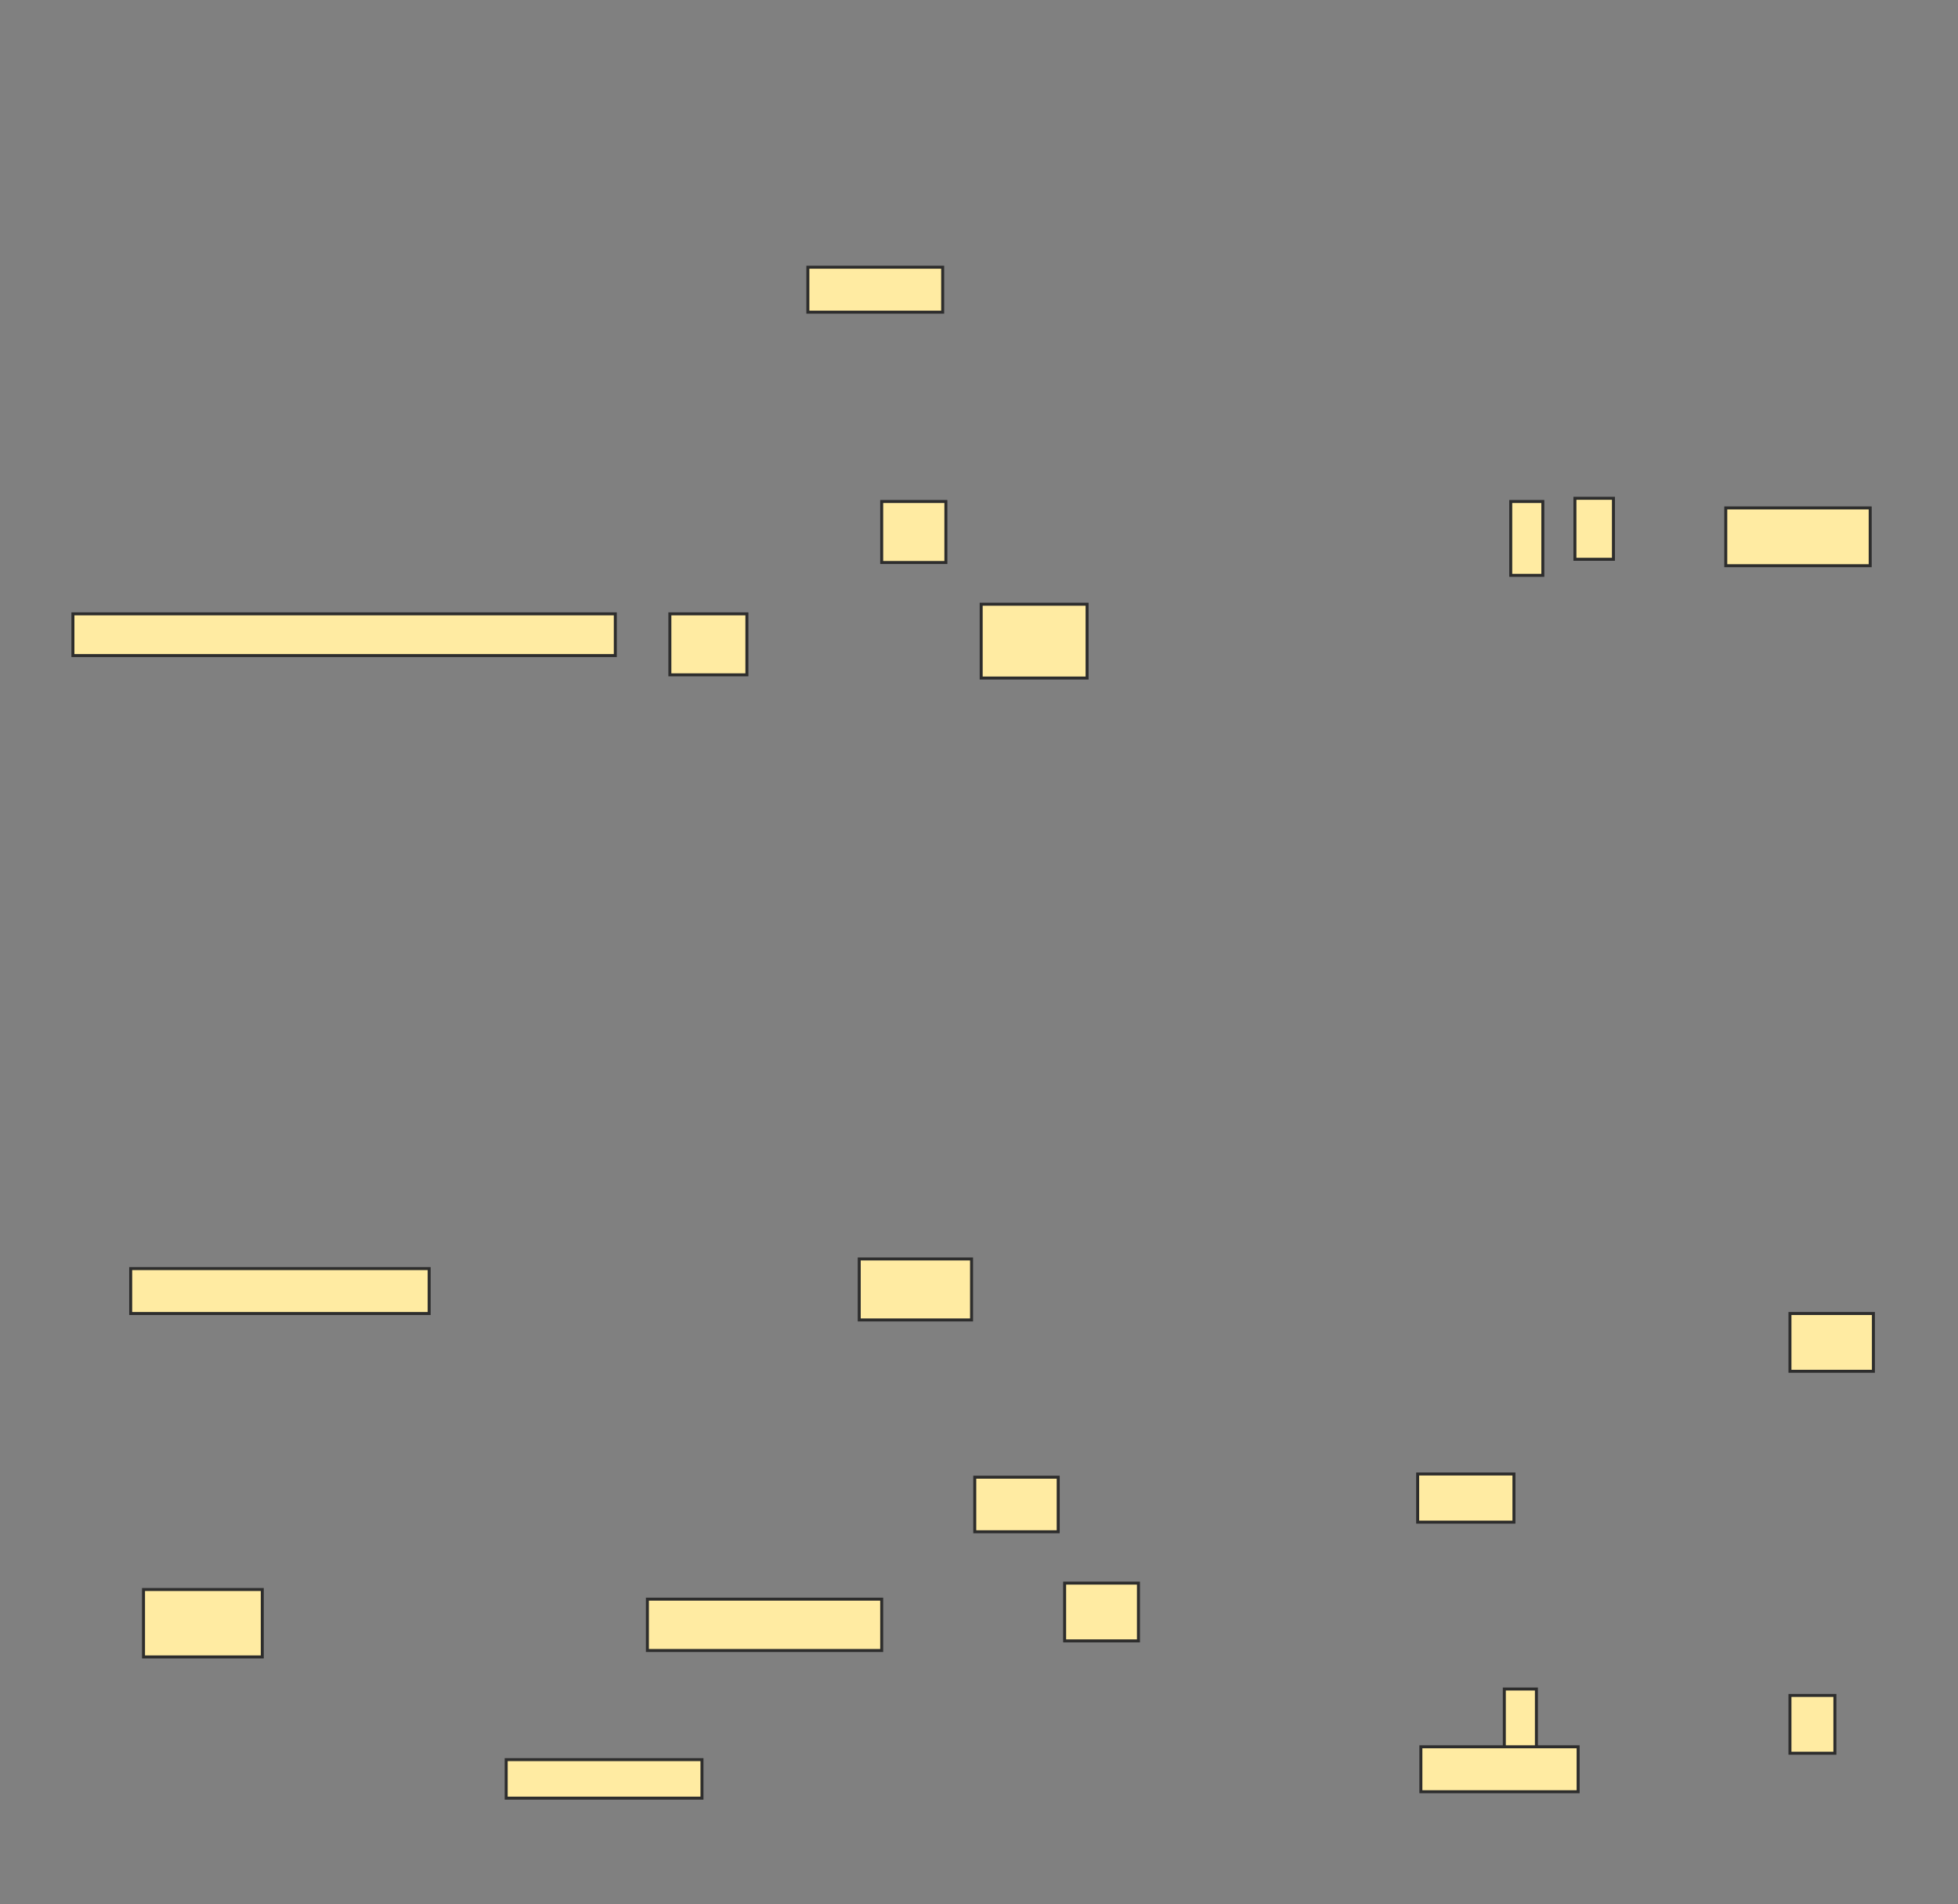 <svg xmlns="http://www.w3.org/2000/svg" width="656" height="638">
 <rect width="100%" height="100%" fill="#808080" stroke="none"/>
 <!-- Created with Image Occlusion Enhanced -->
 <g>
  <title>Labels</title>
 </g>
 <g>
  <title>Masks</title>
  <g id="8e06360d8c404aada88e367e835fef72-ao-1">
   <rect height="15.054" width="100" y="425.011" x="43.785" stroke="#2D2D2D" fill="#FFEBA2"/>
   <rect height="13.978" width="181.72" y="205.656" x="24.43" stroke="#2D2D2D" fill="#FFEBA2"/>
   <rect height="22.581" width="39.785" y="532.538" x="48.086" stroke="#2D2D2D" fill="#FFEBA2"/>
   <rect height="17.204" width="78.495" y="535.763" x="216.903" stroke="#2D2D2D" fill="#FFEBA2"/>
   <rect height="12.903" width="65.591" y="589.527" x="169.591" stroke="#2D2D2D" fill="#FFEBA2"/>
  </g>
  <g id="8e06360d8c404aada88e367e835fef72-ao-2">
   <rect height="15.054" width="45.161" y="89.527" x="270.667" stroke="#2D2D2D" fill="#FFEBA2"/>
   <rect height="20.43" width="37.634" y="421.785" x="287.871" stroke="#2D2D2D" fill="#FFEBA2"/>
   <rect height="18.28" width="27.957" y="494.903" x="326.581" stroke="#2D2D2D" fill="#FFEBA2"/>
   <rect height="20.43" width="21.505" y="168.021" x="295.398" stroke="#2D2D2D" fill="#FFEBA2"/>
   <rect height="20.43" width="25.806" y="205.656" x="224.43" stroke="#2D2D2D" fill="#FFEBA2"/>
   <rect height="24.731" width="35.484" y="202.43" x="328.731" stroke="#2D2D2D" fill="#FFEBA2"/>
  </g>
  <g id="8e06360d8c404aada88e367e835fef72-ao-3">
   <rect height="19.355" width="24.731" y="530.387" x="356.688" stroke="#2D2D2D" fill="#FFEBA2"/>
   <rect height="20.43" width="10.753" y="565.871" x="504" stroke="#2D2D2D" fill="#FFEBA2"/>
   <rect height="19.355" width="15.054" y="568.021" x="599.699" stroke="#2D2D2D" fill="#FFEBA2"/>
   <rect height="15.054" width="52.688" y="585.226" x="476.043" stroke="#2D2D2D" fill="#FFEBA2"/>
   <rect height="24.731" width="10.753" y="168.021" x="506.151" stroke="#2D2D2D" fill="#FFEBA2"/>
   <rect height="20.43" width="12.903" y="166.946" x="527.656" stroke="#2D2D2D" fill="#FFEBA2"/>
   <rect height="19.355" width="48.387" y="170.172" x="578.194" stroke="#2D2D2D" fill="#FFEBA2"/>
   <rect height="19.355" width="27.957" y="440.064" x="599.699" stroke="#2D2D2D" fill="#FFEBA2"/>
   <rect height="16.129" width="32.258" y="493.828" x="474.968" stroke="#2D2D2D" fill="#FFEBA2"/>
  </g>
 </g>
</svg>